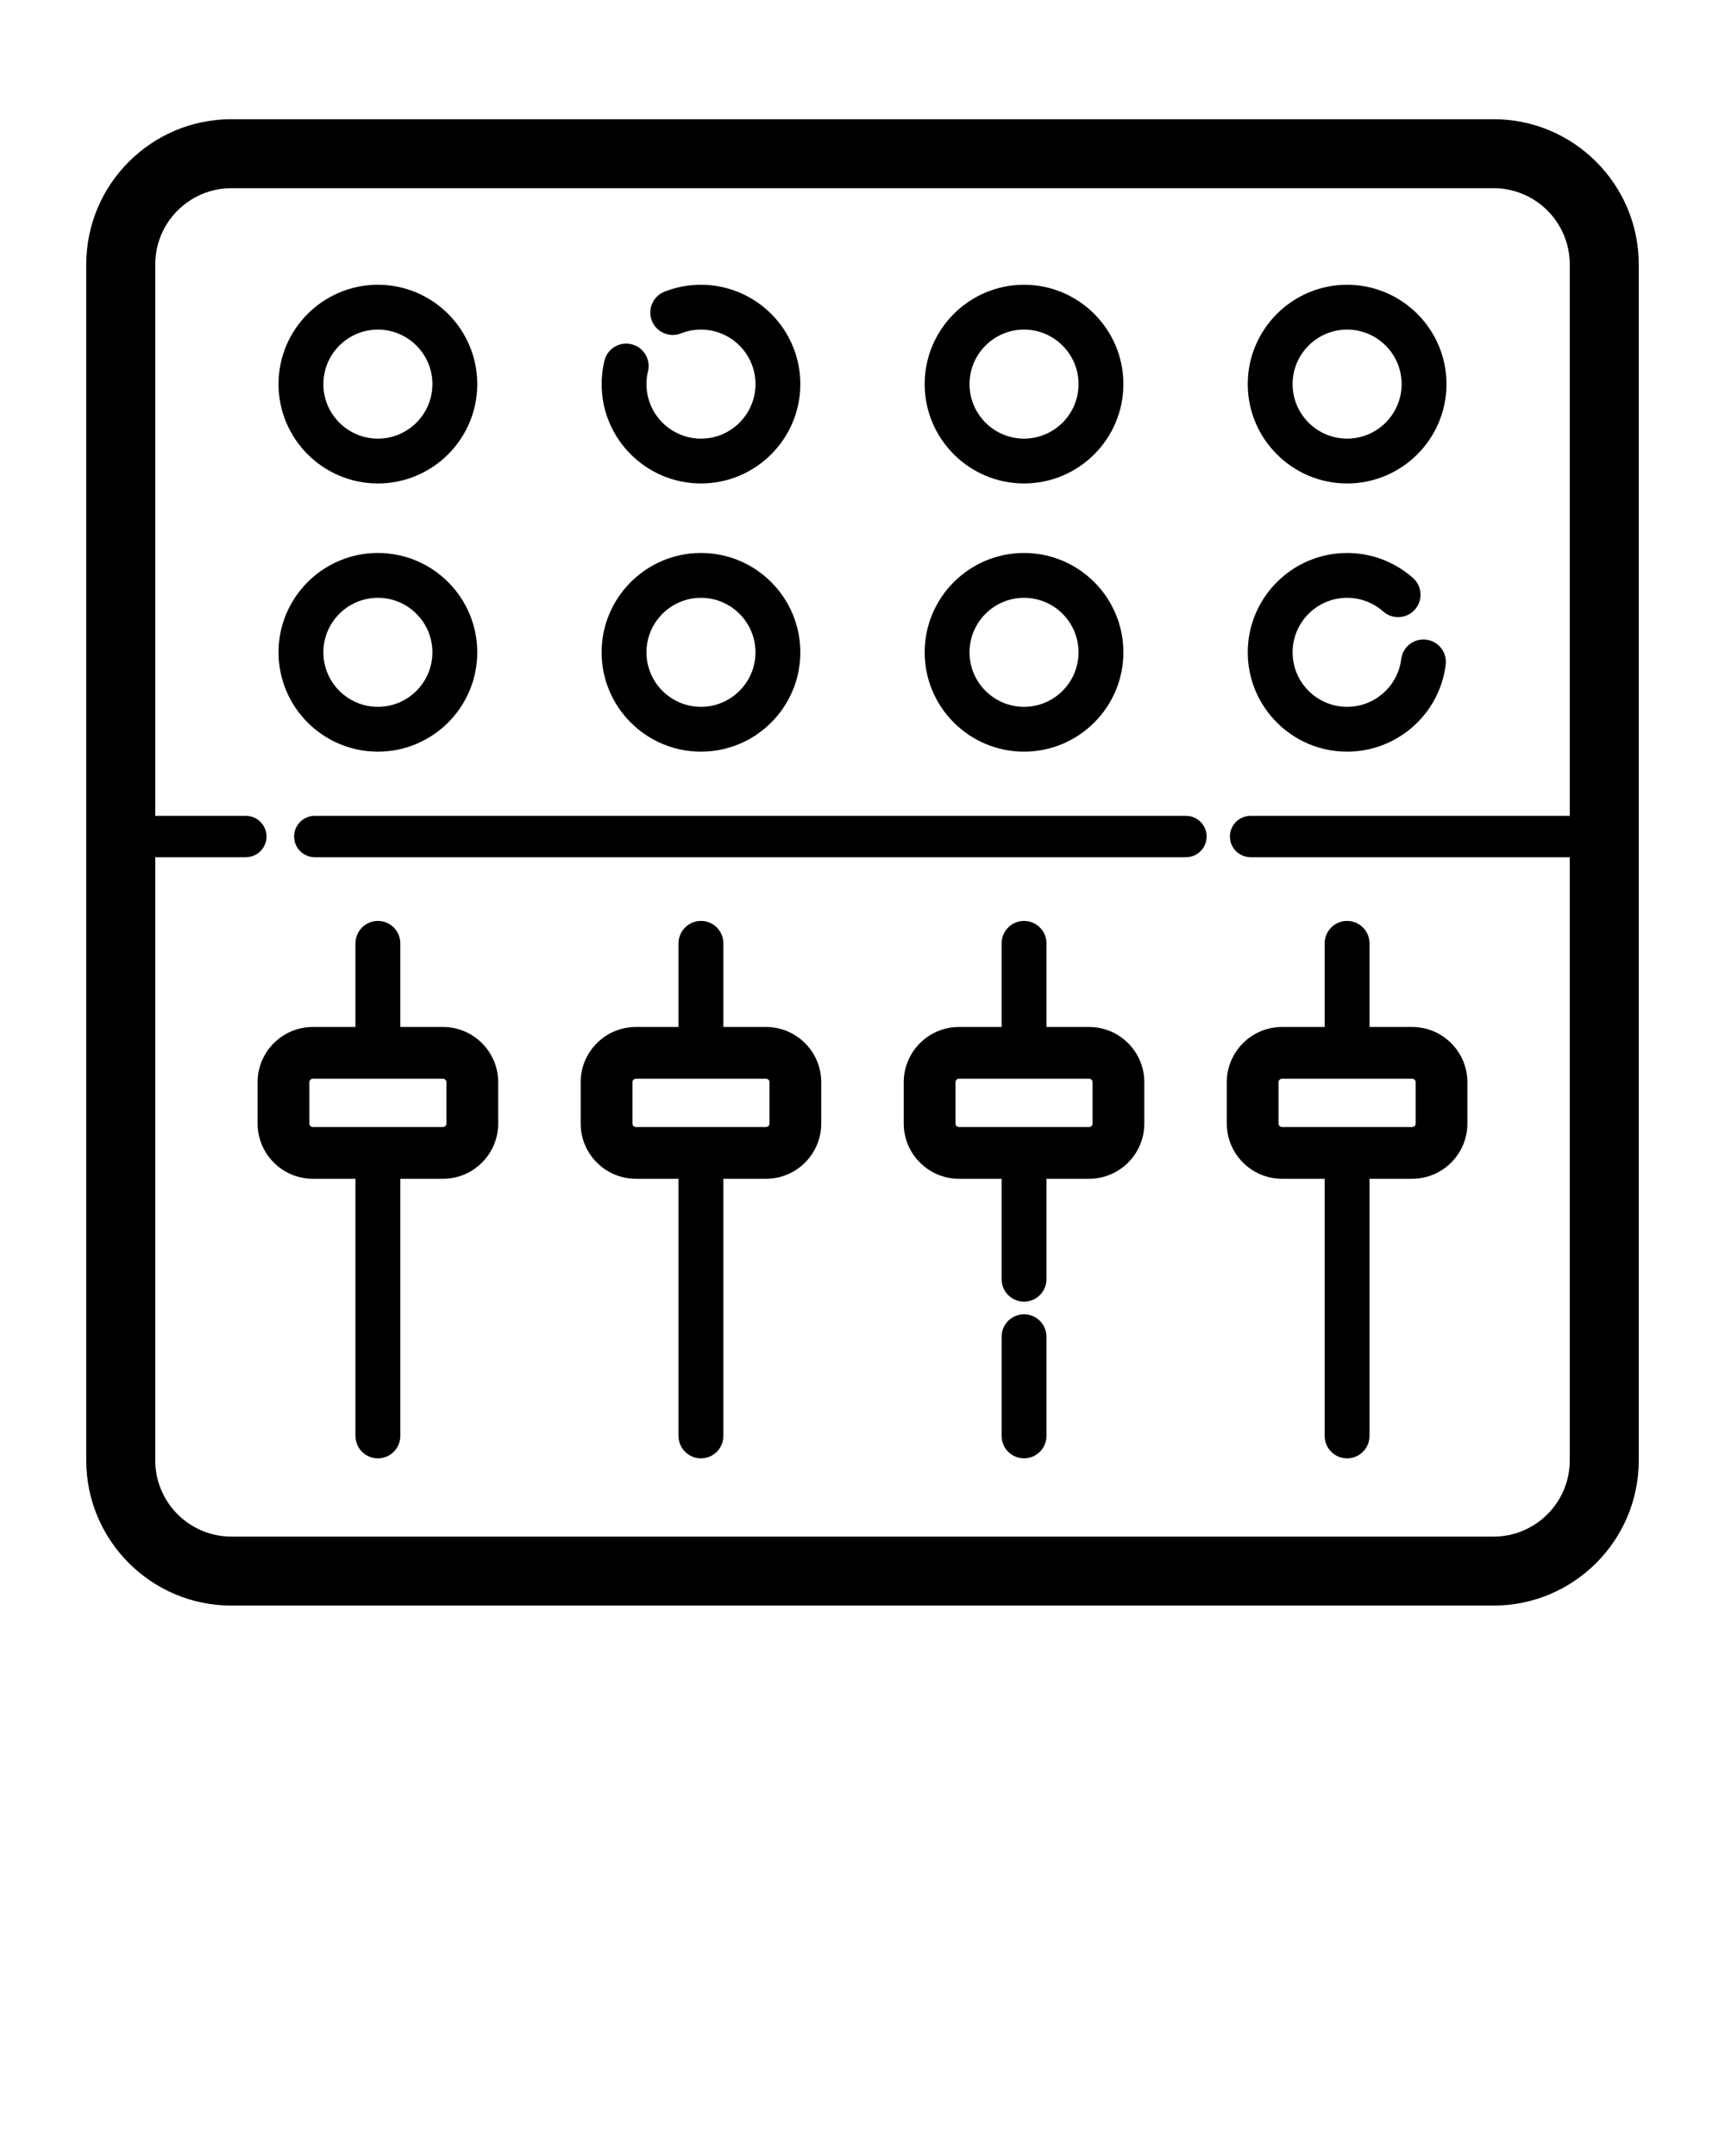 <svg xmlns="http://www.w3.org/2000/svg" xmlns:xlink="http://www.w3.org/1999/xlink" version="1.1" x="0px" y="0px" viewBox="0 0 100 125" style="enable-background:new 0 0 100 100;" xml:space="preserve"><g><path d="M86.584,6.911H13.416C8.775,6.911,5,10.687,5,15.327v69.346c0,4.641,3.775,8.416,8.416,8.416h73.168   c4.641,0,8.416-3.775,8.416-8.416V15.327C95,10.687,91.225,6.911,86.584,6.911z M86.584,89.089H13.416   C10.981,89.089,9,87.108,9,84.673V49.7h5.25c0.663,0,1.2-0.538,1.2-1.2s-0.537-1.2-1.2-1.2H9V15.327   c0-2.435,1.981-4.416,4.416-4.416h73.168c2.435,0,4.416,1.981,4.416,4.416V47.3H72.5c-0.663,0-1.2,0.538-1.2,1.2s0.537,1.2,1.2,1.2   H91v34.973C91,87.108,89.019,89.089,86.584,89.089z"/><path d="M25.679,59.542h-2.472v-4.849c0-0.718-0.582-1.3-1.3-1.3s-1.3,0.582-1.3,1.3v4.849h-2.472   c-1.765,0-3.201,1.436-3.201,3.201v2.399c0,1.765,1.437,3.201,3.201,3.201h2.472v14.909c0,0.718,0.582,1.3,1.3,1.3   s1.3-0.582,1.3-1.3V68.343h2.472c1.765,0,3.201-1.436,3.201-3.201v-2.399C28.88,60.978,27.443,59.542,25.679,59.542z M25.88,65.142   c0,0.111-0.09,0.201-0.201,0.201h-7.543c-0.111,0-0.201-0.09-0.201-0.201v-2.399c0-0.111,0.09-0.201,0.201-0.201h7.543   c0.111,0,0.201,0.09,0.201,0.201V65.142z"/><path d="M44.407,59.542h-2.472v-4.849c0-0.718-0.582-1.3-1.3-1.3s-1.3,0.582-1.3,1.3v4.849h-2.472   c-1.765,0-3.201,1.436-3.201,3.201v2.399c0,1.765,1.437,3.201,3.201,3.201h2.472v14.909c0,0.718,0.582,1.3,1.3,1.3   s1.3-0.582,1.3-1.3V68.343h2.472c1.765,0,3.201-1.436,3.201-3.201v-2.399C47.608,60.978,46.172,59.542,44.407,59.542z    M44.608,65.142c0,0.111-0.09,0.201-0.201,0.201h-7.543c-0.111,0-0.201-0.09-0.201-0.201v-2.399c0-0.111,0.09-0.201,0.201-0.201   h7.543c0.111,0,0.201,0.09,0.201,0.201V65.142z"/><path d="M59.364,76.2c-0.718,0-1.3,0.582-1.3,1.3v5.751c0,0.718,0.582,1.3,1.3,1.3s1.3-0.582,1.3-1.3V77.5   C60.664,76.782,60.082,76.2,59.364,76.2z"/><path d="M63.136,59.542h-2.472v-4.849c0-0.718-0.582-1.3-1.3-1.3s-1.3,0.582-1.3,1.3v4.849h-2.472   c-1.765,0-3.201,1.436-3.201,3.201v2.399c0,1.765,1.437,3.201,3.201,3.201h2.472v5.824c0,0.718,0.582,1.3,1.3,1.3   s1.3-0.582,1.3-1.3v-5.824h2.472c1.765,0,3.201-1.436,3.201-3.201v-2.399C66.337,60.978,64.9,59.542,63.136,59.542z M63.337,65.142   c0,0.111-0.09,0.201-0.201,0.201h-7.543c-0.111,0-0.201-0.09-0.201-0.201v-2.399c0-0.111,0.09-0.201,0.201-0.201h7.543   c0.111,0,0.201,0.09,0.201,0.201V65.142z"/><path d="M81.864,59.542h-2.472v-4.849c0-0.718-0.582-1.3-1.3-1.3s-1.3,0.582-1.3,1.3v4.849h-2.472   c-1.765,0-3.201,1.436-3.201,3.201v2.399c0,1.765,1.437,3.201,3.201,3.201h2.472v14.909c0,0.718,0.582,1.3,1.3,1.3   s1.3-0.582,1.3-1.3V68.343h2.472c1.765,0,3.201-1.436,3.201-3.201v-2.399C85.065,60.978,83.629,59.542,81.864,59.542z    M82.065,65.142c0,0.111-0.09,0.201-0.201,0.201h-7.543c-0.111,0-0.201-0.09-0.201-0.201v-2.399c0-0.111,0.09-0.201,0.201-0.201   h7.543c0.111,0,0.201,0.09,0.201,0.201V65.142z"/><path d="M21.907,43.58c3.176,0,5.76-2.583,5.76-5.76s-2.584-5.76-5.76-5.76c-3.177,0-5.761,2.584-5.761,5.76   S18.73,43.58,21.907,43.58z M21.907,34.66c1.742,0,3.16,1.418,3.16,3.161c0,1.742-1.418,3.16-3.16,3.16   c-1.743,0-3.161-1.418-3.161-3.16C18.746,36.078,20.164,34.66,21.907,34.66z"/><path d="M21.907,28.03c3.176,0,5.76-2.584,5.76-5.76s-2.584-5.76-5.76-5.76c-3.177,0-5.761,2.584-5.761,5.76   S18.73,28.03,21.907,28.03z M21.907,19.109c1.742,0,3.16,1.418,3.16,3.161s-1.418,3.161-3.16,3.161   c-1.743,0-3.161-1.418-3.161-3.161S20.164,19.109,21.907,19.109z"/><path d="M40.636,43.58c3.176,0,5.76-2.583,5.76-5.76s-2.584-5.76-5.76-5.76s-5.76,2.584-5.76,5.76S37.46,43.58,40.636,43.58z    M40.636,34.66c1.742,0,3.16,1.418,3.16,3.161c0,1.742-1.418,3.16-3.16,3.16s-3.16-1.418-3.16-3.16   C37.476,36.078,38.894,34.66,40.636,34.66z"/><path d="M40.636,28.03c3.176,0,5.76-2.584,5.76-5.76s-2.584-5.76-5.76-5.76c-0.73,0-1.441,0.135-2.115,0.401   c-0.668,0.264-0.995,1.019-0.731,1.687c0.265,0.668,1.021,0.995,1.687,0.731c0.368-0.146,0.759-0.219,1.16-0.219   c1.742,0,3.16,1.418,3.16,3.161s-1.418,3.161-3.16,3.161s-3.16-1.418-3.16-3.161c0-0.252,0.029-0.503,0.088-0.745   c0.168-0.698-0.261-1.4-0.959-1.568c-0.7-0.168-1.4,0.261-1.568,0.959c-0.106,0.441-0.16,0.897-0.16,1.354   C34.876,25.446,37.46,28.03,40.636,28.03z"/><path d="M59.364,43.58c3.176,0,5.76-2.583,5.76-5.76s-2.584-5.76-5.76-5.76s-5.76,2.584-5.76,5.76S56.188,43.58,59.364,43.58z    M59.364,34.66c1.742,0,3.16,1.418,3.16,3.161c0,1.742-1.418,3.16-3.16,3.16s-3.16-1.418-3.16-3.16   C56.204,36.078,57.622,34.66,59.364,34.66z"/><path d="M59.364,28.03c3.176,0,5.76-2.584,5.76-5.76s-2.584-5.76-5.76-5.76s-5.76,2.584-5.76,5.76S56.188,28.03,59.364,28.03z    M59.364,19.109c1.742,0,3.16,1.418,3.16,3.161s-1.418,3.161-3.16,3.161s-3.16-1.418-3.16-3.161S57.622,19.109,59.364,19.109z"/><path d="M78.093,43.58c2.901,0,5.358-2.168,5.716-5.043c0.089-0.712-0.417-1.362-1.13-1.45c-0.716-0.089-1.361,0.417-1.45,1.13   c-0.196,1.575-1.544,2.764-3.136,2.764c-1.742,0-3.16-1.418-3.16-3.16c0-1.743,1.418-3.161,3.16-3.161   c0.772,0,1.517,0.282,2.095,0.794c0.536,0.475,1.358,0.426,1.835-0.112c0.476-0.538,0.426-1.359-0.112-1.835   c-1.054-0.933-2.409-1.446-3.817-1.446c-3.176,0-5.76,2.584-5.76,5.76S74.917,43.58,78.093,43.58z"/><path d="M78.093,28.03c3.177,0,5.761-2.584,5.761-5.76s-2.584-5.76-5.761-5.76c-3.176,0-5.76,2.584-5.76,5.76   S74.917,28.03,78.093,28.03z M78.093,19.109c1.743,0,3.161,1.418,3.161,3.161s-1.418,3.161-3.161,3.161   c-1.742,0-3.16-1.418-3.16-3.161S76.351,19.109,78.093,19.109z"/><path d="M68.75,47.3h-50.5c-0.663,0-1.2,0.538-1.2,1.2s0.537,1.2,1.2,1.2h50.5c0.663,0,1.2-0.538,1.2-1.2S69.413,47.3,68.75,47.3z"/></g></svg>